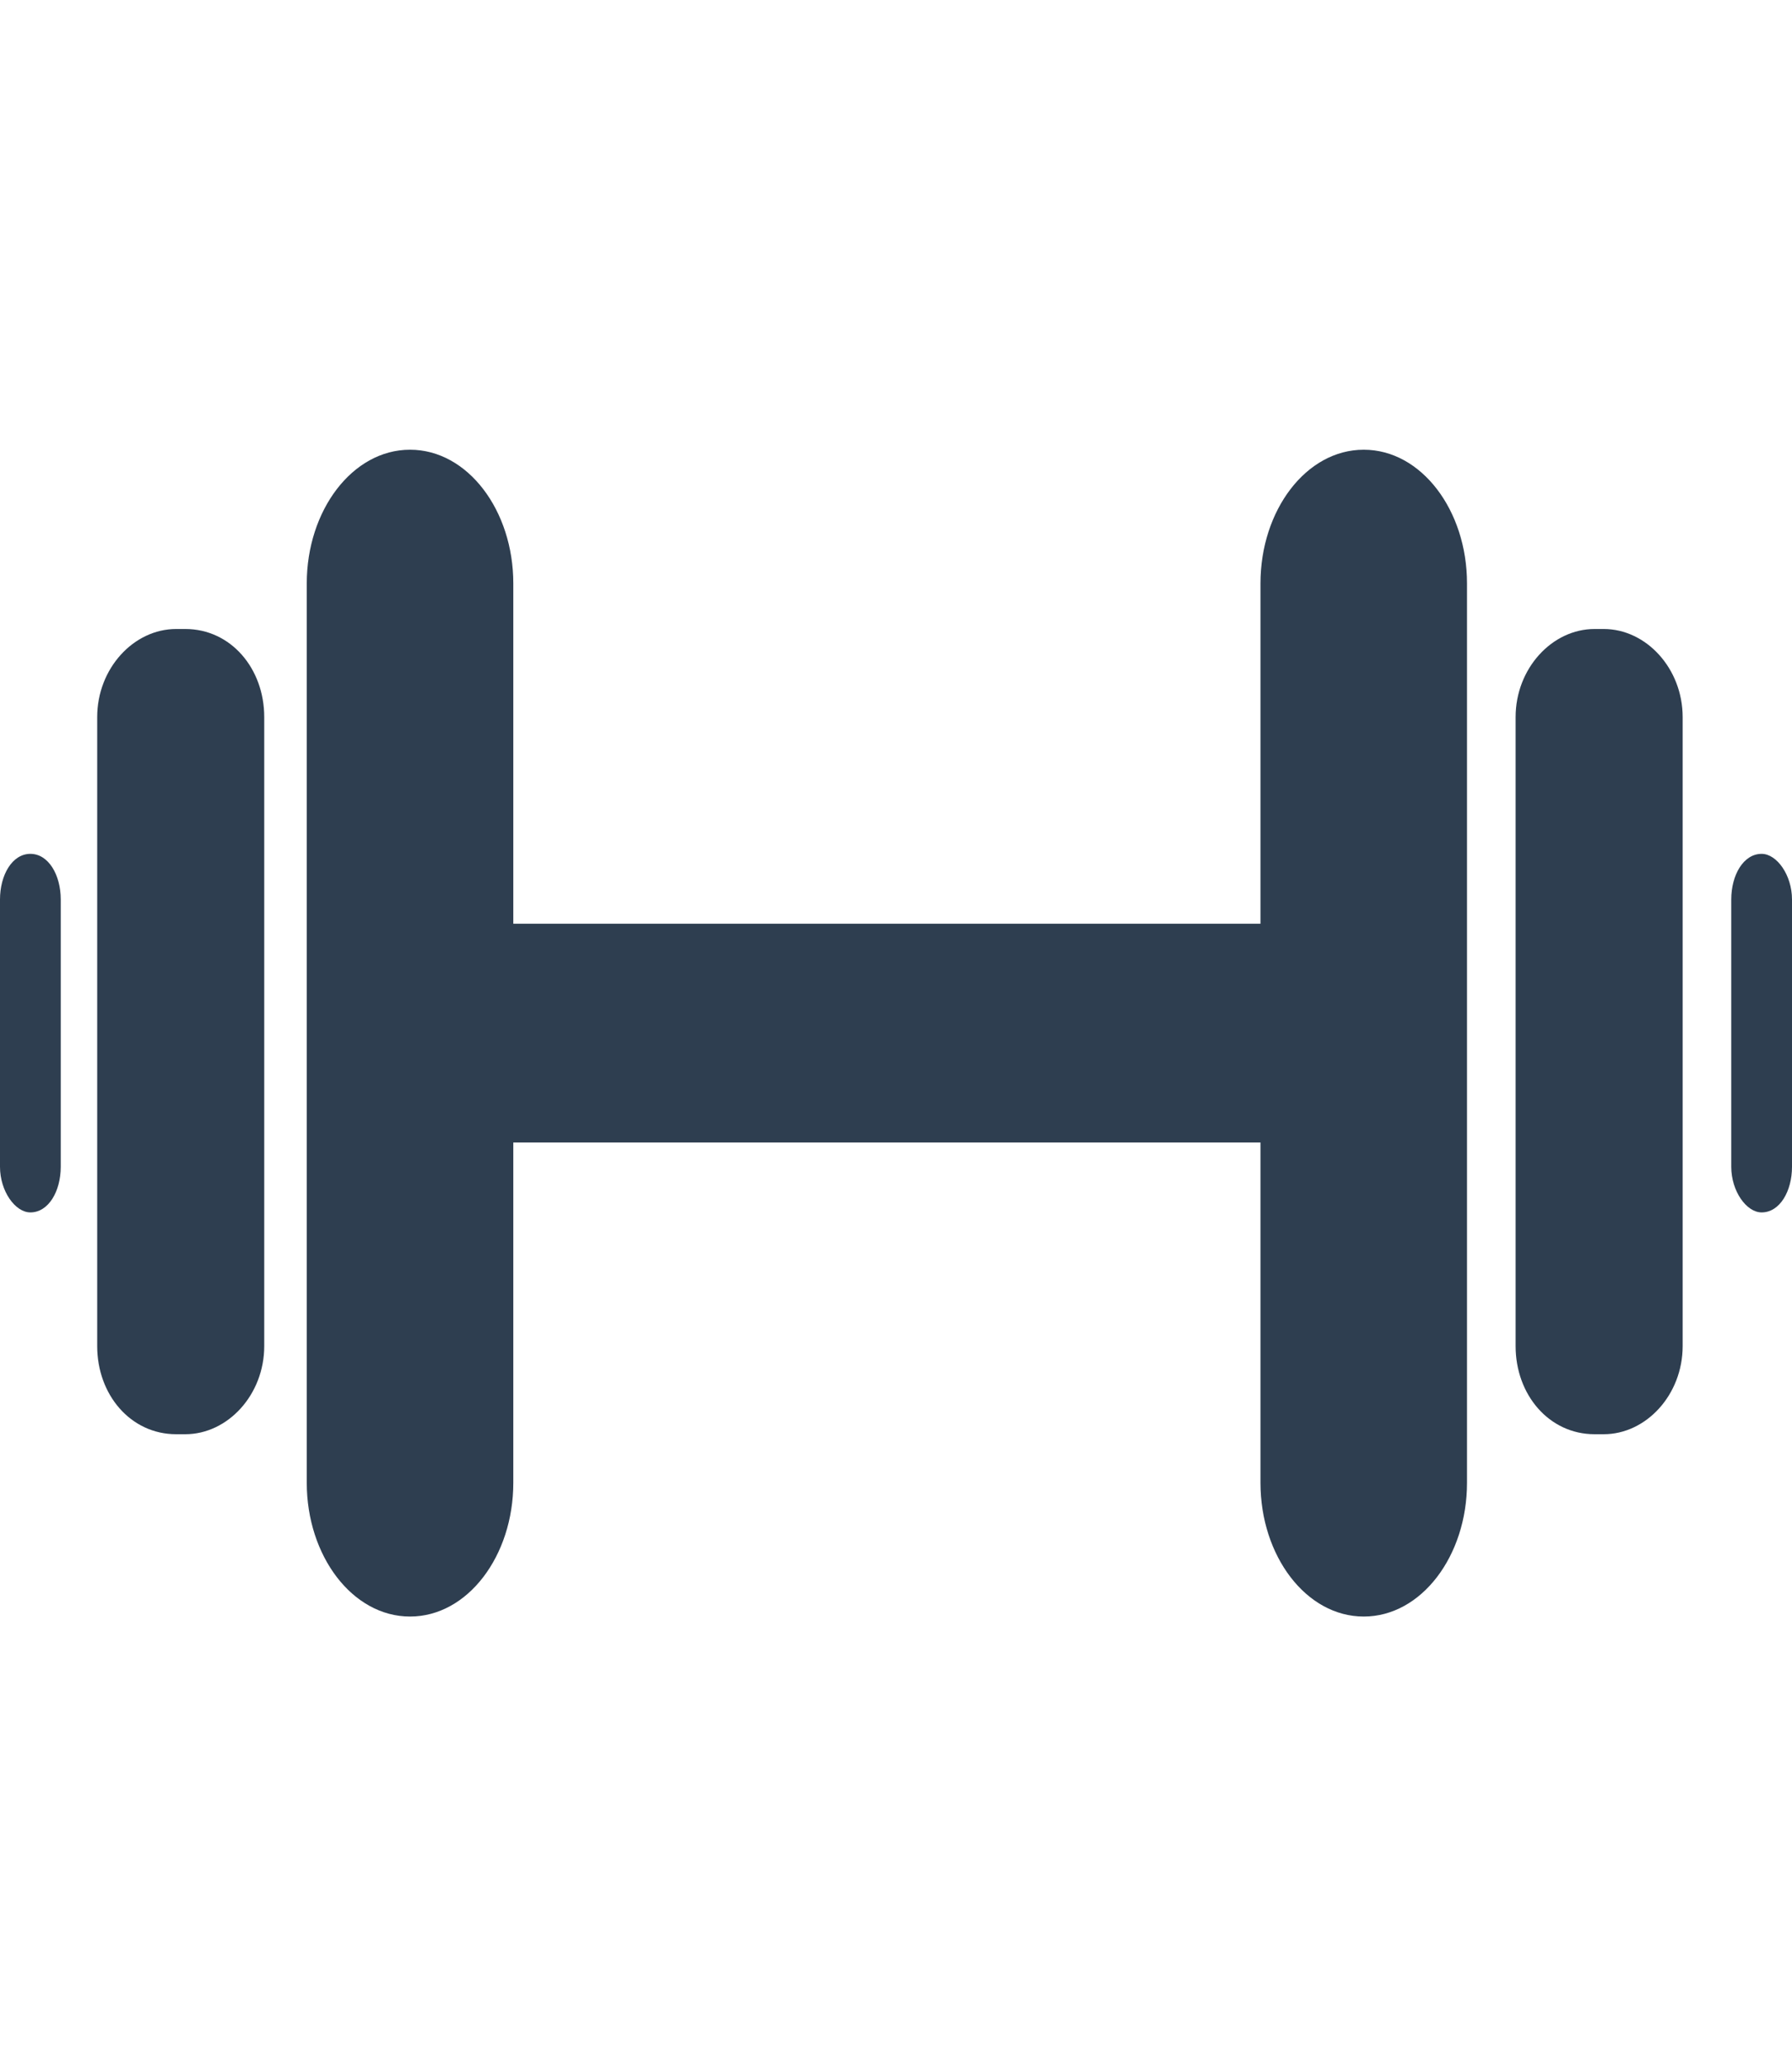 <?xml version="1.0" encoding="utf-8"?>
<!-- Generator: Adobe Illustrator 21.0.0, SVG Export Plug-In . SVG Version: 6.00 Build 0)  -->
<svg version="1.1" id="Layer_1" xmlns="http://www.w3.org/2000/svg" xmlns:xlink="http://www.w3.org/1999/xlink" x="0px" y="0px"
	 viewBox="0 0 59 68" style="enable-background:new 0 0 59 68;" xml:space="preserve">
<style type="text/css">
	.st0{fill:#2E3E50;}
</style>
<path class="st0" d="M58,28.1c-0.6,0-1,0.7-1,1.5c0,2.3,0,6.5,0,8.8c0,0.8,0.5,1.5,1,1.5c0.6,0,1-0.7,1-1.5c0-2.3,0-6.5,0-8.8
	C59,28.8,58.5,28.1,58,28.1z"/>
<path class="st0" d="M1,28.1c-0.6,0-1,0.7-1,1.5c0,2.3,0,6.5,0,8.8c0,0.8,0.5,1.5,1,1.5c0.6,0,1-0.7,1-1.5c0-2.3,0-6.5,0-8.8
	C2,28.8,1.6,28.1,1,28.1z"/>
<path class="st0" d="M13.5,14.8c-1.9,0-3.4,2-3.4,4.4c0,7.4,0,22.2,0,29.6c0,2.4,1.5,4.4,3.4,4.4s3.4-2,3.4-4.4c0-2.9,0-6.9,0-11.2
	c2,0,19.4,0,24.6,0c0,4.3,0,8.3,0,11.2c0,2.4,1.5,4.4,3.4,4.4c1.9,0,3.4-2,3.4-4.4c0-7.4,0-22.2,0-29.6c0-2.4-1.5-4.4-3.4-4.4
	c-1.9,0-3.4,2-3.4,4.4c0,2.9,0,6.9,0,11.2c-5.2,0-22.7,0-24.6,0c0-4.3,0-8.3,0-11.2C16.9,16.8,15.4,14.8,13.5,14.8z"/>
<path class="st0" d="M52.8,20.7c-0.1,0-0.2,0-0.3,0c-1.4,0-2.6,1.3-2.6,2.9c0,5.1,0,15.6,0,20.7c0,1.6,1.1,2.9,2.6,2.9
	c0.1,0,0.2,0,0.3,0c1.4,0,2.6-1.3,2.6-2.9c0-5.1,0-15.6,0-20.7C55.4,22,54.2,20.7,52.8,20.7z"/>
<path class="st0" d="M6.1,20.7c-0.1,0-0.2,0-0.3,0c-1.4,0-2.6,1.3-2.6,2.9c0,5.1,0,15.6,0,20.7c0,1.6,1.1,2.9,2.6,2.9
	c0.1,0,0.2,0,0.3,0c1.4,0,2.6-1.3,2.6-2.9c0-5.1,0-15.6,0-20.7C8.7,22,7.6,20.7,6.1,20.7z"/>
</svg>
